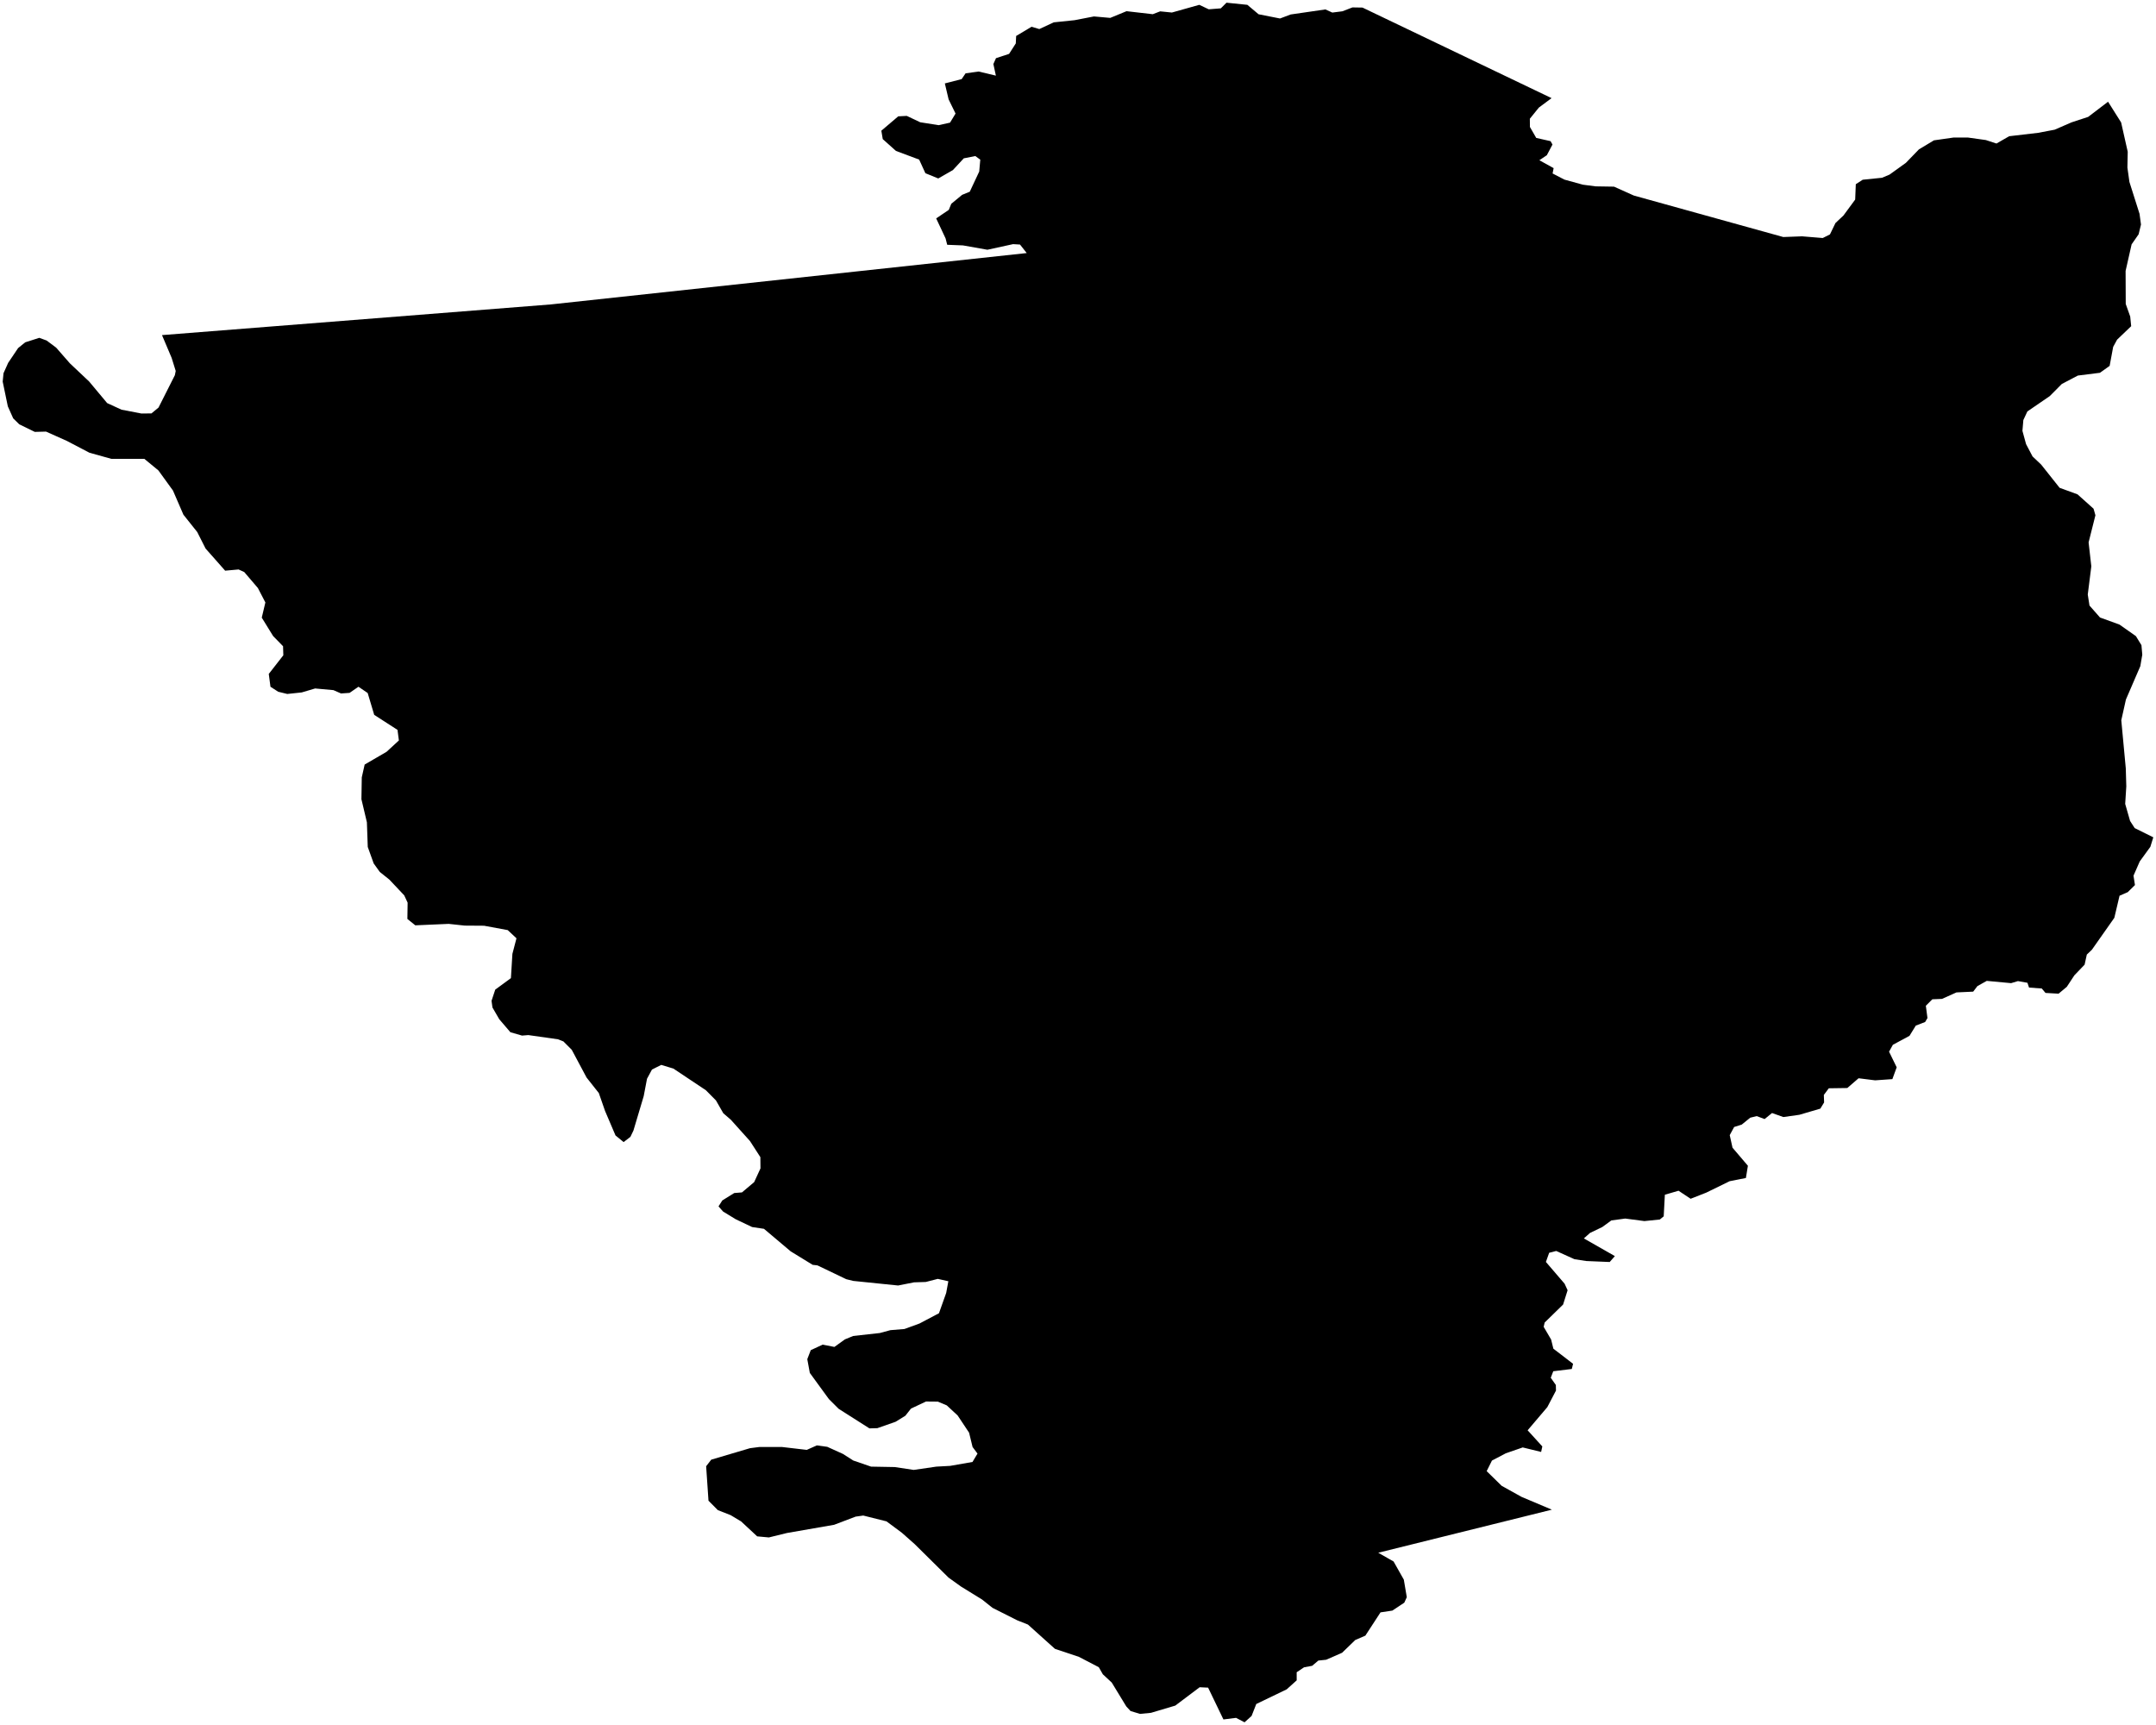 <?xml version="1.0"?>
<svg xmlns="http://www.w3.org/2000/svg" version="1.2" baseProfile="tiny" width="800" height="640" viewBox="0 0 800 640" stroke-linecap="round" stroke-linejoin="round">
<g id="4204459">
<path d="M 782.21 37.74 787.06 45.43 789.51 56.31 789.39 62.16 790.14 67.51 793.89 79.33 794.43 83.31 793.55 86.93 790.95 90.66 788.72 100.52 788.77 112.77 790.43 117.44 790.79 121.02 785.57 126.01 784.11 128.69 782.8 135.74 779.2 138.31 771 139.34 765.05 142.46 760.58 146.96 752.27 152.65 750.78 155.84 750.44 159.86 751.79 164.78 754.19 169.34 757.4 172.38 764.23 180.98 770.87 183.4 776.83 188.74 777.52 191.17 774.99 201.23 776 210.12 774.68 220.58 775.32 224.67 779.22 229.1 786.44 231.72 792.54 236.01 794.6 239.37 794.91 242.9 794.18 247.16 788.84 259.53 787.12 267.23 788.79 285.08 788.98 291.74 788.57 298.26 790.38 304.58 792.09 307.23 799 310.66 797.9 314.19 793.97 319.6 791.65 324.89 792.19 328.37 789.52 331 786.47 332.33 784.54 340.52 776.21 352.37 774.33 354.16 773.51 357.9 769.72 361.85 766.9 366.13 763.85 368.67 759 368.39 757.61 366.74 752.89 366.41 752.3 364.63 748.77 364 746.24 364.76 737.2 363.92 733.73 365.86 732.17 367.91 725.96 368.2 720.6 370.6 717.01 370.75 714.6 373.15 715.2 377.71 714.34 379.17 710.87 380.52 708.53 384.31 702.37 387.63 700.95 390.19 703.78 395.99 702.18 400.37 695.78 400.82 689.64 400.05 685.46 403.67 678.59 403.77 676.75 406.24 676.85 409.02 675.45 411.32 667.68 413.6 661.73 414.44 657.52 412.95 654.77 415.19 651.84 414.09 649.44 414.68 646.3 417.23 643.47 418.13 641.83 421.15 642.86 425.81 648.57 432.51 647.83 437.05 641.78 438.25 633.13 442.48 627.32 444.76 622.83 441.78 617.76 443.26 617.33 451.28 615.9 452.45 610.17 453.04 603.06 452.1 597.89 452.8 594.52 455.26 589.98 457.44 587.7 459.47 599.21 466.03 597.29 468.22 588.61 467.86 584.21 467.18 577.45 464.13 574.83 464.8 573.62 468.2 580.56 476.28 581.67 478.7 580 484 573.16 490.68 572.79 492.27 575.56 497 576.39 500.38 583.7 505.99 583.23 507.91 576.35 508.75 575.42 511.17 577.31 513.85 577.36 515.92 574.14 522.07 566.84 530.66 572.29 536.65 571.85 538.69 565.02 537.02 558.75 539.19 553.6 541.89 551.64 545.81 557.19 551.25 564.58 555.36 575.83 560.11 511.41 576.09 517.1 579.34 520.9 586.07 522 592.58 521.08 594.61 516.66 597.55 512.25 598.21 506.62 606.85 502.89 608.46 497.99 613.2 492.08 615.79 489.19 616.09 486.88 618.04 483.87 618.6 481.14 620.43 481.15 623.43 477.44 626.77 466.15 632.21 464.41 636.64 461.8 639 458.65 637.35 453.96 637.94 448.28 626.14 445.14 625.99 436.1 632.8 427.09 635.48 423.03 635.88 419.5 634.82 417.92 633.11 412.52 624.25 409.21 621.18 407.72 618.56 400.32 614.71 391.44 611.74 381.43 602.74 377.45 601.16 368.29 596.54 364.41 593.45 356.57 588.62 351.96 585.31 339.41 572.9 334.65 568.68 328.95 564.45 320.32 562.29 317.48 562.69 309.5 565.72 292.03 568.76 285.3 570.41 280.95 570.01 275.01 564.48 271.11 562.14 266.36 560.28 262.89 556.78 262.02 544 263.91 541.56 278.3 537.3 281.81 536.85 290.21 536.86 299.36 537.93 303.1 536.26 306.96 536.79 312.79 539.43 316.61 541.87 323.22 544.14 332.04 544.3 339.04 545.36 347.43 544.14 352.56 543.86 360.85 542.41 362.71 539.3 360.88 536.86 359.59 531.55 355.34 525.16 351.31 521.42 347.99 520.02 343.61 519.98 338.04 522.6 335.94 525.26 332.31 527.5 325.54 529.87 322.61 529.95 311.2 522.7 307.56 519.07 300.49 509.37 299.55 504.27 300.84 500.93 305.24 498.88 309.61 499.73 313.51 496.93 316.56 495.67 326.47 494.57 330.38 493.51 335.6 493.08 341.19 491.04 348.41 487.23 351.09 479.7 351.89 475.36 347.97 474.48 343.52 475.63 339.13 475.77 333.26 476.94 316.62 475.24 314.01 474.6 303.33 469.48 301.54 469.27 293.39 464.27 283.48 455.91 279.08 455.25 273.05 452.39 268.32 449.51 266.61 447.59 268.02 445.38 272.44 442.63 275.31 442.4 279.84 438.58 282.18 433.49 282.14 429.32 278.28 423.34 271.18 415.44 268.38 413.02 265.66 408.27 261.93 404.5 249.87 396.46 245.36 395.09 241.92 396.82 240.08 400.23 238.85 406.69 235.04 419.45 233.92 421.79 231.4 423.73 228.39 421.27 224.51 412.18 222.2 405.54 217.65 399.78 212.15 389.48 209.05 386.38 207.03 385.59 196.04 384.03 193.71 384.22 189.38 382.97 185.25 378.14 182.73 373.79 182.39 371.32 183.76 367.17 189.58 362.9 190.13 353.9 191.64 348.12 188.39 345.08 179.62 343.46 172.43 343.41 166.49 342.77 154.1 343.31 151.16 340.94 151.25 334.9 149.99 332.19 144.47 326.34 140.94 323.52 138.66 320.35 136.46 314.23 136.14 305.09 134.11 296.52 134.24 288.42 135.31 283.66 143.42 278.94 148.01 274.72 147.5 270.8 138.85 265.22 136.43 257.12 133.01 254.79 129.71 257.07 126.53 257.28 123.73 256.05 116.93 255.43 111.96 256.9 106.59 257.47 103.24 256.65 100.36 254.8 99.73 250.04 105.13 243.12 105.03 239.76 101.34 235.98 97.13 229.15 98.47 223.52 95.69 218.16 90.63 212.24 88.53 211.28 83.54 211.73 76.28 203.51 73.19 197.4 68.06 190.96 64.18 182 58.77 174.53 53.56 170.24 41.34 170.24 33.19 167.97 24.82 163.59 17.08 160.13 12.91 160.24 7.14 157.42 4.9 155.22 2.9 150.75 1 141.59 1.3 138.48 3.03 134.62 6.72 129.14 9.37 127 14.59 125.34 17.31 126.34 20.84 128.98 25.92 134.79 33.07 141.54 39.76 149.55 45.09 152 52.48 153.42 56.2 153.38 58.82 151.21 64.89 139.19 65.2 137.63 63.69 132.78 60.11 124.33 204.35 112.95 380.97 93.89 378.48 90.73 375.91 90.58 366.38 92.66 357.33 91.05 351.47 90.82 350.86 88.44 347.38 81.03 352.05 77.87 352.99 75.6 357 72.29 359.84 71.13 363.35 63.64 363.74 59.24 361.91 57.9 357.62 58.74 353.58 63.1 348.15 66.21 343.37 64.26 341.06 59.21 332.46 56 327.55 51.61 327.03 48.49 333.3 43.16 336.48 43 341.45 45.36 348.3 46.44 352.52 45.5 354.56 42.13 351.99 36.87 350.59 30.95 356.83 29.35 358.29 27.2 363.13 26.54 369.53 28.06 368.6 23.76 369.57 21.58 374.43 19.99 376.92 16.1 377.05 13.34 382.77 9.93 385.64 10.78 391.01 8.29 398.74 7.49 405.92 6.1 411.96 6.64 418.01 4.15 427.75 5.27 430.49 4.21 434.84 4.65 445.01 1.79 448.51 3.45 452.99 3.1 455.1 1 462.84 1.79 467 5.29 474.96 6.86 478.92 5.37 491.79 3.5 494.37 4.66 498.1 4.19 501.84 2.75 505.56 2.81 575.72 36.41 571.01 39.91 567.66 44.05 567.69 47.11 570.03 51.17 575.35 52.37 576.06 53.63 573.96 57.59 571.19 59.45 576.49 62.38 576.1 64.36 580.47 66.63 587.33 68.52 592.03 69.14 598.89 69.25 606.25 72.55 661.7 87.94 668.67 87.68 676.34 88.31 679.02 86.97 681.06 82.75 684.04 79.94 688.38 74.04 688.61 68.34 691.18 66.68 698.35 65.95 701.14 64.77 707.19 60.42 712.02 55.43 717.6 52.07 724.95 51.02 730.14 51.02 736.87 51.96 740.81 53.25 745.52 50.54 756.27 49.28 762.39 48.12 768.65 45.4 774.83 43.37 782.21 37.74 Z"/>
</g>
</svg>